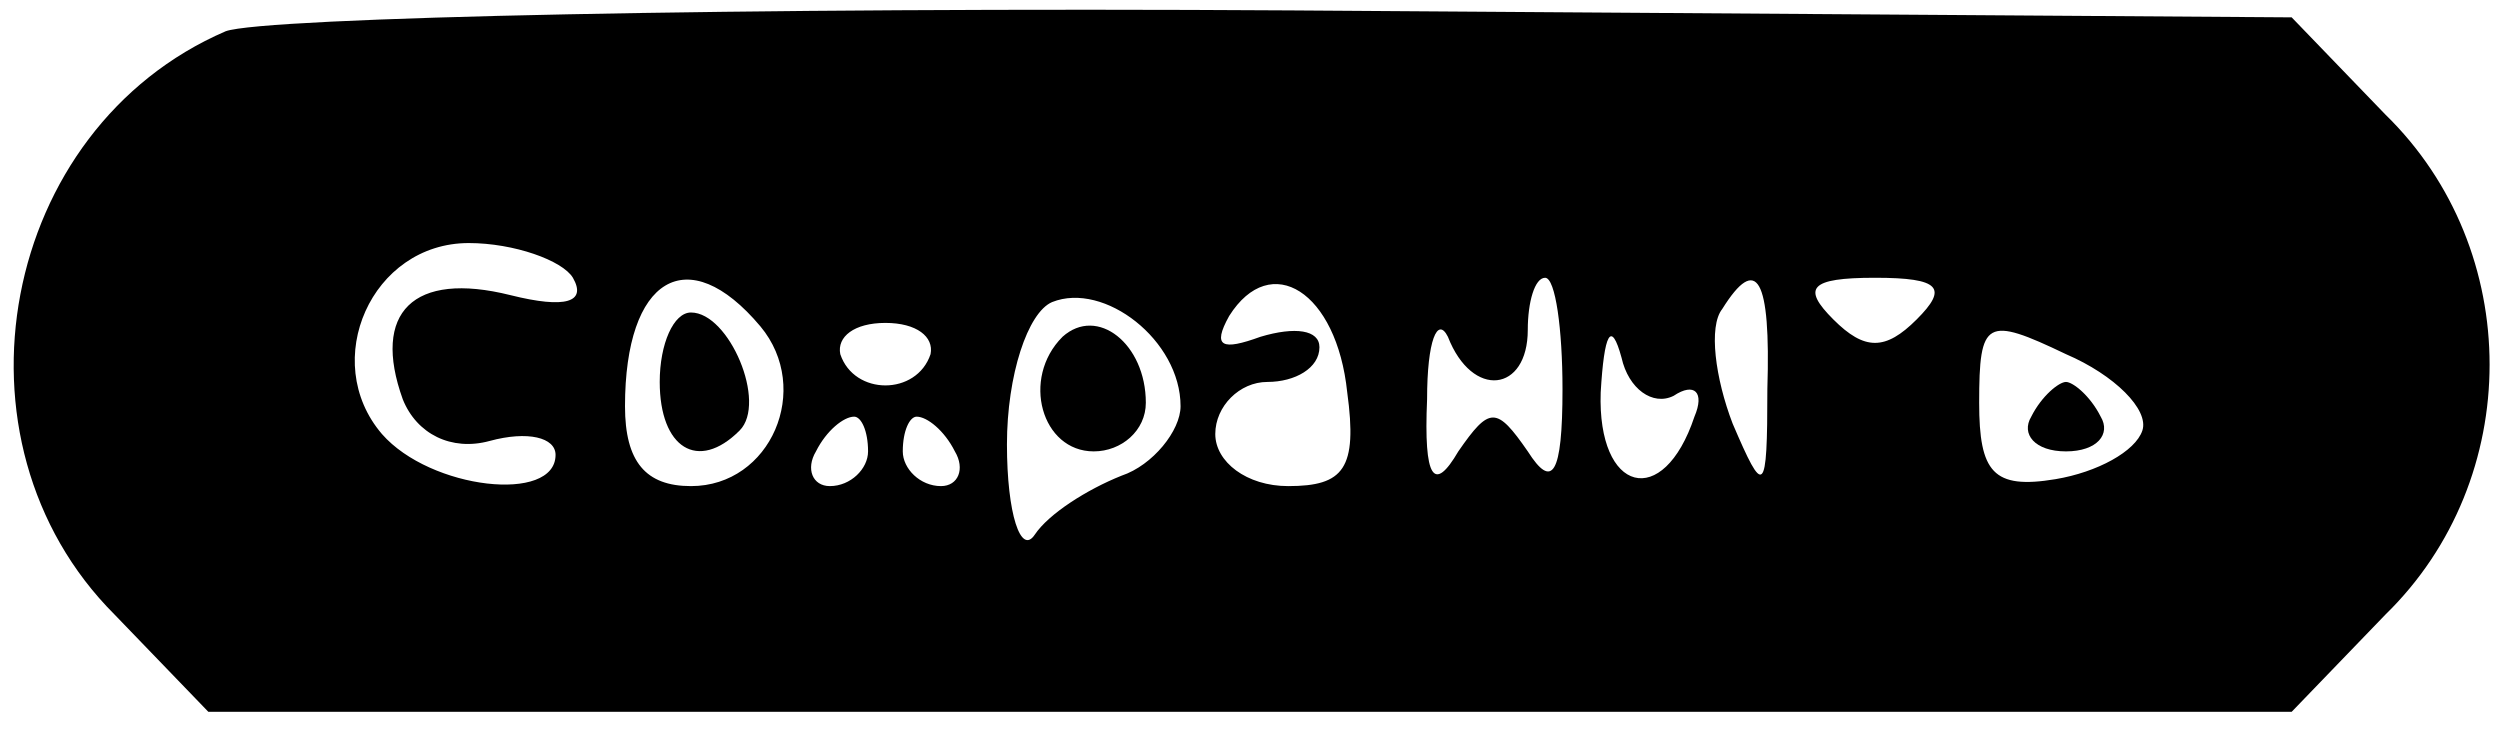 <?xml version="1.0" standalone="no"?>
<!DOCTYPE svg PUBLIC "-//W3C//DTD SVG 20010904//EN"
 "http://www.w3.org/TR/2001/REC-SVG-20010904/DTD/svg10.dtd">
<svg version="1.0" xmlns="http://www.w3.org/2000/svg"
 width="72pt" height="21pt" viewBox="0 0 72 21"
 preserveAspectRatio="xMidYMid meet">

<g transform="translate(0,21) scale(0.1,-0.1)"
fill="#000000" stroke="none">
<path d="M65 201 c-65 -28 -82 -118 -32 -168 l27 -28 300 0 300 0 27 28 c40
39 40 105 0 144 l-27 28 -288 2 c-158 1 -296 -2 -307 -6z m100 -71 c4 -7 -2
-9 -18 -5 -28 7 -40 -5 -31 -30 4 -10 14 -15 25 -12 11 3 19 1 19 -4 0 -14
-36 -10 -50 6 -18 21 -3 55 25 55 13 0 27 -5 30 -10z m54 -14 c15 -18 3 -46
-20 -46 -13 0 -19 7 -19 23 0 37 18 48 39 23z m121 -23 c0 -7 -8 -17 -17 -20
-10 -4 -21 -11 -25 -17 -4 -6 -8 6 -8 26 0 20 6 38 13 41 15 6 37 -11 37 -30z
m48 4 c3 -22 -1 -27 -17 -27 -12 0 -21 7 -21 15 0 8 7 15 15 15 8 0 15 4 15
10 0 5 -7 6 -17 3 -11 -4 -14 -3 -9 6 12 19 31 7 34 -22z m62 1 c0 -25 -3 -29
-10 -18 -9 13 -11 13 -20 0 -7 -12 -10 -8 -9 15 0 17 3 24 6 18 7 -18 23 -16
23 2 0 8 2 15 5 15 3 0 5 -15 5 -32z m59 0 c0 -31 -1 -31 -10 -10 -5 13 -7 28
-3 33 10 16 14 9 13 -23z m43 20 c-9 -9 -15 -9 -24 0 -9 9 -7 12 12 12 19 0
21 -3 12 -12z m-284 -10 c-4 -12 -22 -12 -26 0 -1 5 4 9 13 9 9 0 14 -4 13 -9z
m214 -12 c6 4 9 1 6 -6 -9 -27 -28 -22 -27 7 1 17 3 21 6 10 2 -9 9 -14 15
-11z m135 -10 c-2 -6 -13 -12 -25 -14 -18 -3 -22 2 -22 22 0 24 2 25 25 14 14
-6 24 -16 22 -22z m-367 -6 c0 -5 -5 -10 -11 -10 -5 0 -7 5 -4 10 3 6 8 10 11
10 2 0 4 -4 4 -10z m25 0 c3 -5 1 -10 -4 -10 -6 0 -11 5 -11 10 0 6 2 10 4 10
3 0 8 -4 11 -10z"/>
<path d="M190 100 c0 -19 11 -26 23 -14 8 8 -3 34 -14 34 -5 0 -9 -9 -9 -20z"/>
<path d="M306 113 c-12 -12 -6 -33 9 -33 8 0 15 6 15 14 0 17 -14 28 -24 19z"/>
<path d="M585 90 c-3 -5 1 -10 10 -10 9 0 13 5 10 10 -3 6 -8 10 -10 10 -2 0
-7 -4 -10 -10z"/>
</g>
</svg>
